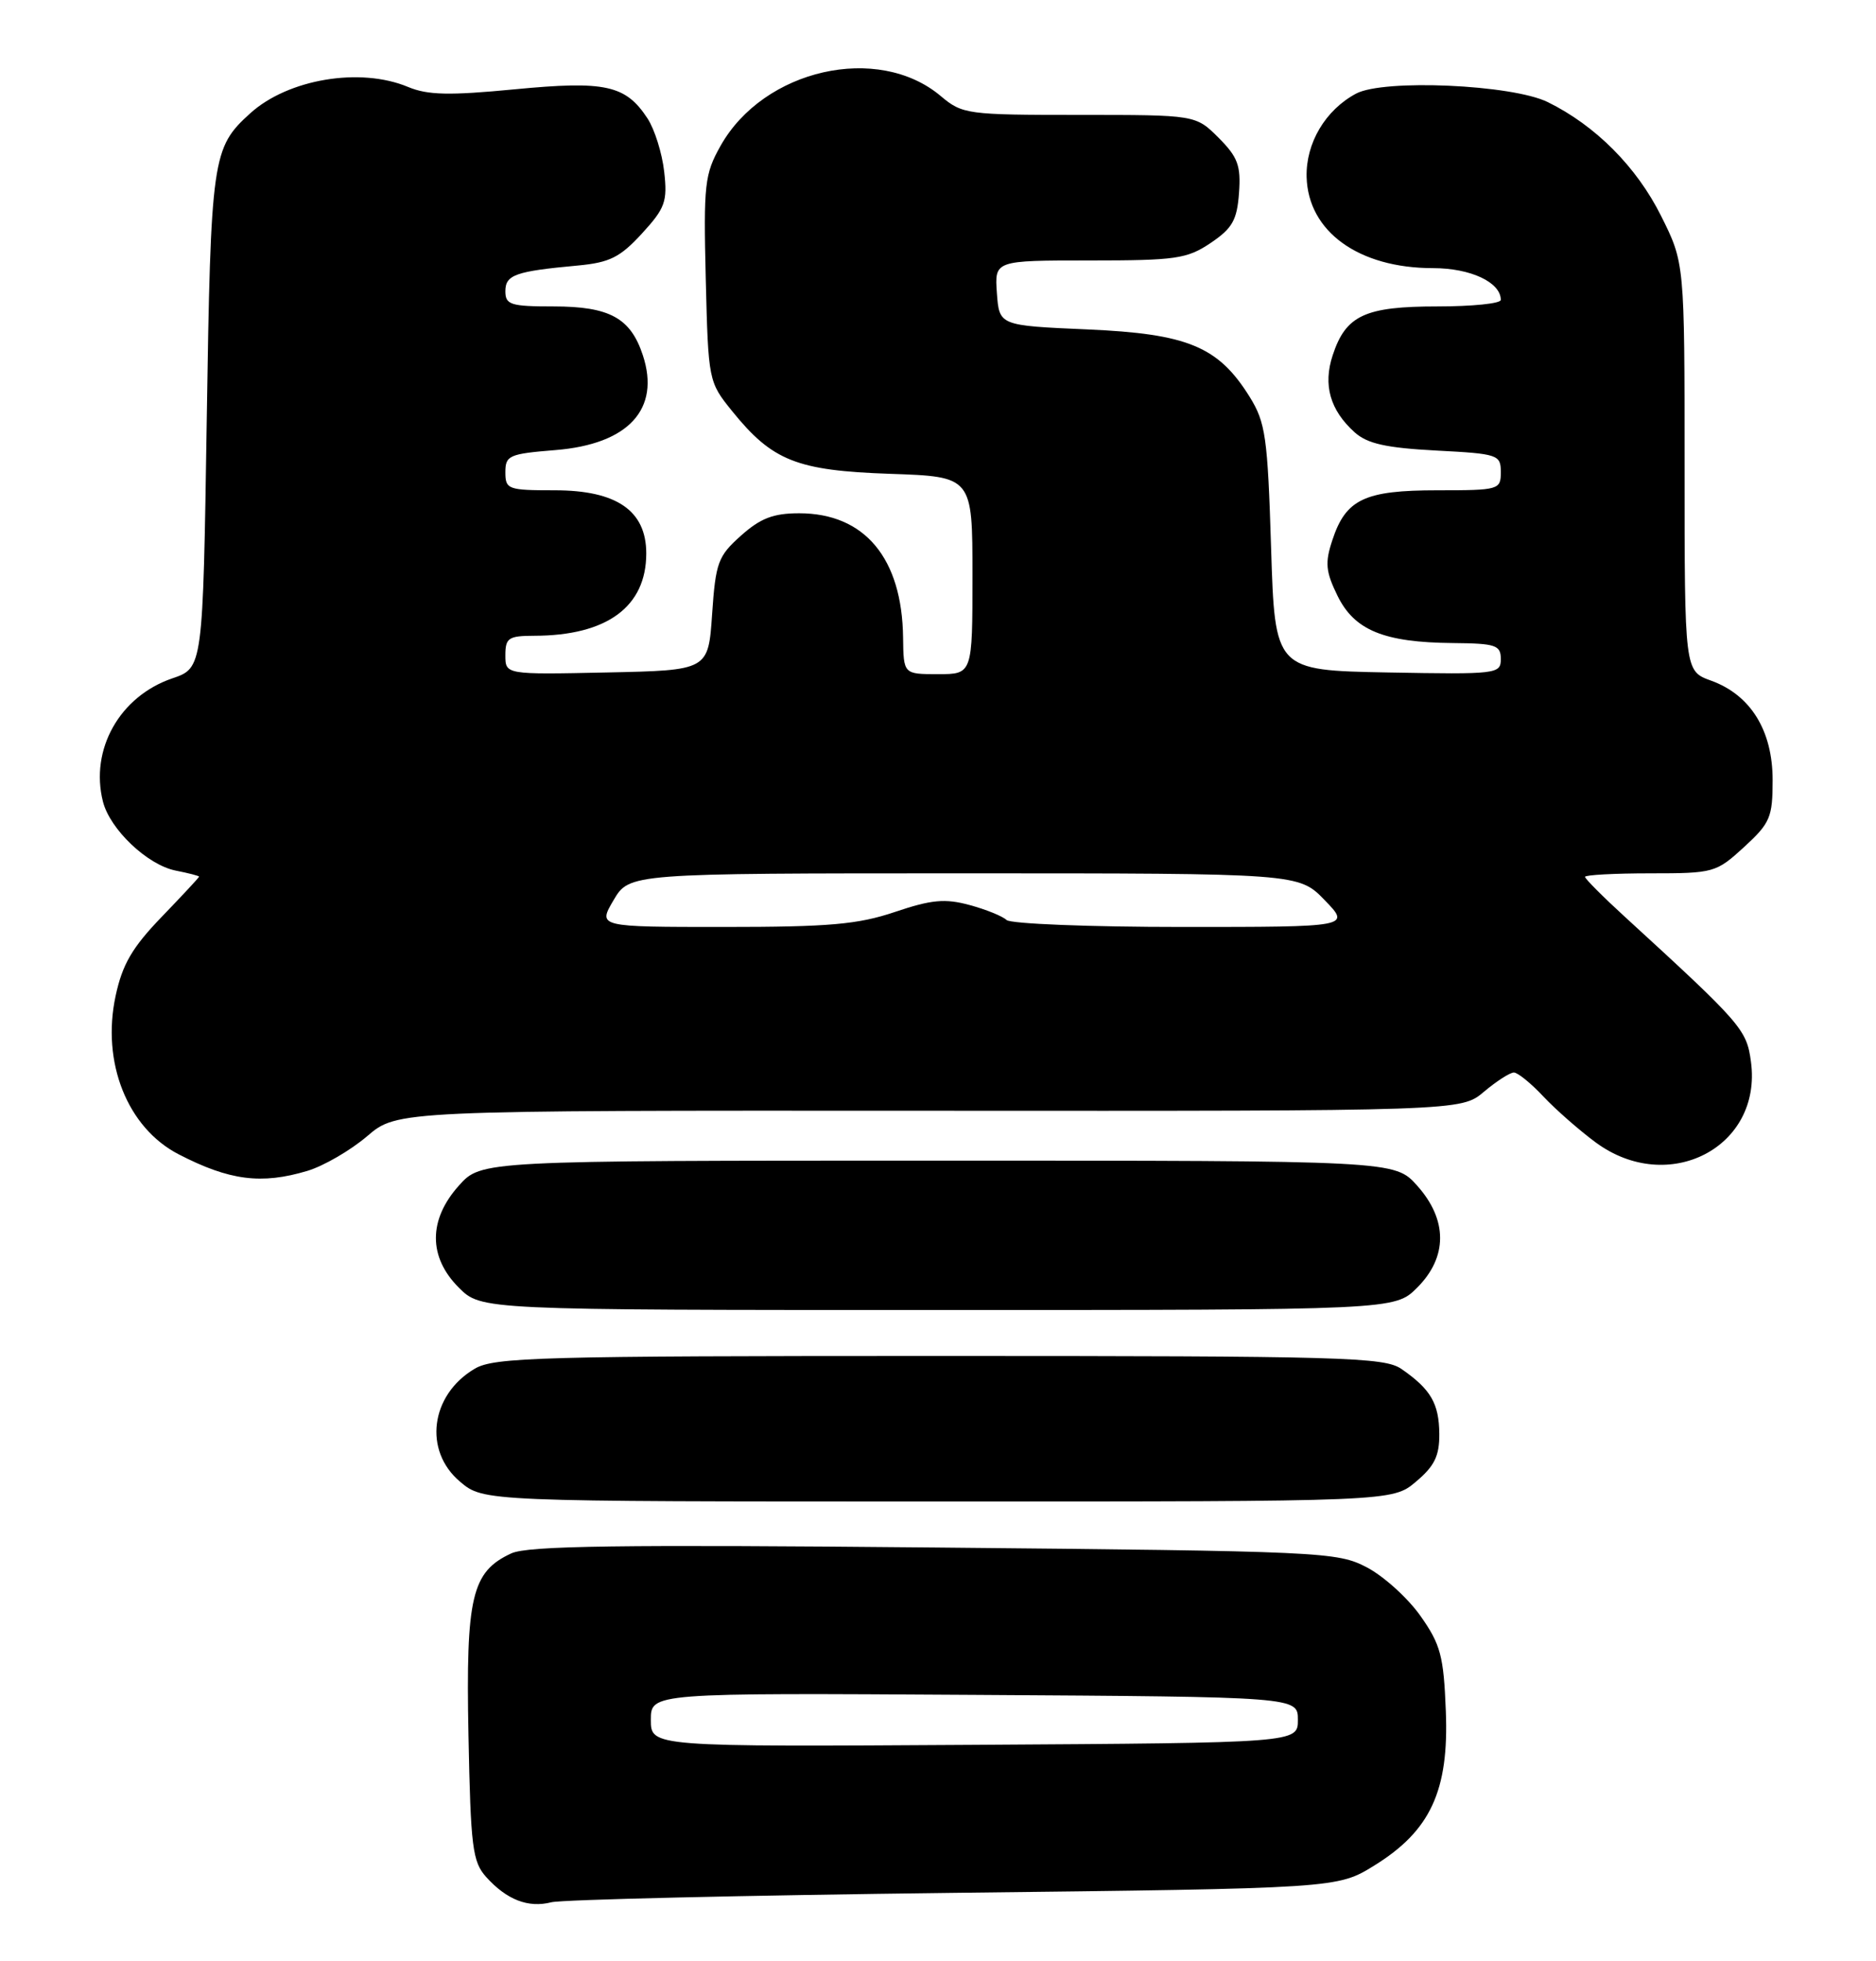 <?xml version="1.0" encoding="UTF-8" standalone="no"?>
<!DOCTYPE svg PUBLIC "-//W3C//DTD SVG 1.1//EN" "http://www.w3.org/Graphics/SVG/1.1/DTD/svg11.dtd" >
<svg xmlns="http://www.w3.org/2000/svg" xmlns:xlink="http://www.w3.org/1999/xlink" version="1.1" viewBox="0 0 245 256">
 <g >
 <path fill="currentColor"
d=" M 124.58 247.08 C 174.66 246.50 174.66 246.50 179.50 243.50 C 186.82 238.97 189.24 233.74 188.82 223.34 C 188.54 216.15 188.14 214.66 185.50 210.92 C 183.85 208.59 180.70 205.74 178.50 204.59 C 174.63 202.57 172.79 202.48 122.00 202.00 C 80.87 201.61 68.91 201.77 66.77 202.77 C 61.60 205.16 60.83 208.41 61.18 226.48 C 61.47 241.13 61.70 243.02 63.50 245.02 C 66.18 247.99 68.98 249.08 72.00 248.31 C 73.38 247.96 97.04 247.41 124.58 247.08 Z  M 184.92 193.41 C 187.35 191.37 187.99 190.04 187.97 187.16 C 187.93 183.19 186.85 181.34 183.03 178.70 C 180.77 177.15 175.57 177.00 122.68 177.00 C 70.48 177.00 64.53 177.16 61.99 178.67 C 56.21 182.08 55.27 189.36 60.08 193.41 C 63.15 196.00 63.15 196.00 122.50 196.00 C 181.85 196.00 181.85 196.00 184.92 193.41 Z  M 185.08 168.08 C 189.07 164.09 189.07 159.23 185.08 154.77 C 182.16 151.50 182.16 151.50 122.50 151.50 C 62.84 151.50 62.84 151.50 59.92 154.77 C 55.93 159.23 55.93 164.09 59.92 168.08 C 62.85 171.00 62.85 171.00 122.50 171.00 C 182.15 171.00 182.15 171.00 185.08 168.08 Z  M 40.14 152.84 C 42.27 152.20 45.78 150.16 47.95 148.31 C 51.88 144.95 51.88 144.95 121.35 144.99 C 190.82 145.03 190.82 145.03 193.80 142.51 C 195.44 141.13 197.20 140.00 197.71 140.00 C 198.21 140.00 199.95 141.41 201.56 143.13 C 203.18 144.85 206.26 147.55 208.40 149.13 C 217.90 156.12 230.17 149.74 228.67 138.60 C 228.11 134.38 227.47 133.65 212.24 119.71 C 209.36 117.08 207.00 114.71 207.00 114.46 C 207.00 114.21 210.83 114.00 215.51 114.00 C 223.82 114.00 224.12 113.91 227.76 110.58 C 231.18 107.44 231.50 106.70 231.50 101.83 C 231.50 95.36 228.63 90.72 223.47 88.85 C 220.00 87.60 220.00 87.60 220.00 60.96 C 220.00 34.32 220.00 34.32 216.93 28.18 C 213.74 21.79 208.38 16.40 202.14 13.33 C 197.49 11.04 180.71 10.29 177.10 12.22 C 173.09 14.36 170.53 18.68 170.64 23.10 C 170.83 30.23 177.44 35.00 187.14 35.00 C 192.06 35.00 196.00 36.85 196.00 39.15 C 196.00 39.62 192.28 40.00 187.72 40.00 C 178.26 40.00 175.76 41.16 174.05 46.36 C 172.76 50.25 173.70 53.54 176.91 56.43 C 178.57 57.92 181.00 58.46 187.53 58.81 C 195.65 59.23 196.00 59.35 196.00 61.63 C 196.00 63.93 195.77 64.00 187.72 64.00 C 178.20 64.00 175.76 65.16 174.00 70.51 C 173.02 73.46 173.13 74.61 174.67 77.76 C 176.88 82.28 180.74 83.86 189.75 83.94 C 195.34 83.99 196.00 84.21 196.00 86.03 C 196.00 87.98 195.49 88.04 181.25 87.78 C 166.50 87.50 166.50 87.50 166.00 71.50 C 165.55 57.03 165.28 55.15 163.20 51.80 C 159.11 45.23 155.12 43.57 142.00 43.00 C 130.50 42.50 130.50 42.50 130.19 38.25 C 129.89 34.00 129.89 34.00 142.29 34.00 C 153.56 34.00 155.02 33.79 158.10 31.72 C 160.94 29.81 161.55 28.74 161.81 25.20 C 162.07 21.61 161.66 20.51 159.14 17.98 C 156.15 15.00 156.15 15.00 140.97 15.00 C 126.30 15.00 125.69 14.92 122.86 12.54 C 114.67 5.64 99.73 9.02 94.10 19.04 C 92.02 22.74 91.87 24.06 92.17 36.43 C 92.50 49.71 92.53 49.85 95.61 53.66 C 100.87 60.17 104.06 61.43 116.25 61.85 C 127.00 62.22 127.00 62.22 127.00 75.11 C 127.00 88.00 127.00 88.00 122.50 88.00 C 118.00 88.00 118.00 88.00 117.94 83.25 C 117.82 72.86 112.92 67.00 104.37 67.00 C 100.99 67.00 99.31 67.65 96.77 69.92 C 93.77 72.59 93.46 73.43 93.00 80.17 C 92.50 87.50 92.50 87.50 79.25 87.78 C 66.00 88.06 66.00 88.06 66.00 85.53 C 66.00 83.27 66.41 83.00 69.75 82.99 C 79.26 82.98 84.40 79.21 84.40 72.24 C 84.40 66.66 80.54 64.00 72.44 64.00 C 66.34 64.00 66.00 63.88 66.00 61.64 C 66.00 59.45 66.48 59.24 72.55 58.75 C 82.07 57.98 86.28 53.41 83.95 46.36 C 82.35 41.50 79.60 40.00 72.28 40.00 C 66.69 40.00 66.00 39.78 66.00 38.02 C 66.00 35.87 67.30 35.41 75.47 34.66 C 79.63 34.27 80.98 33.59 83.83 30.49 C 86.88 27.16 87.18 26.31 86.74 22.40 C 86.47 20.00 85.49 16.88 84.57 15.47 C 81.71 11.10 79.07 10.52 67.20 11.66 C 58.67 12.48 55.86 12.42 53.29 11.35 C 47.04 8.74 37.63 10.31 32.68 14.79 C 27.70 19.30 27.53 20.50 27.00 54.84 C 26.50 87.19 26.50 87.19 22.50 88.55 C 15.64 90.89 11.73 97.82 13.44 104.62 C 14.35 108.25 19.24 112.90 22.94 113.64 C 24.62 113.97 26.00 114.33 26.00 114.43 C 26.00 114.54 23.80 116.90 21.11 119.69 C 17.26 123.68 15.98 125.89 15.10 129.99 C 13.23 138.67 16.63 147.21 23.32 150.67 C 29.96 154.10 34.13 154.64 40.14 152.84 Z  M 85.00 224.50 C 85.00 220.98 85.00 220.98 127.25 221.24 C 169.50 221.50 169.50 221.50 169.50 224.50 C 169.50 227.50 169.50 227.50 127.25 227.76 C 85.00 228.02 85.00 228.02 85.00 224.50 Z  M 80.13 117.50 C 82.20 114.00 82.20 114.00 125.90 114.00 C 169.61 114.00 169.61 114.00 173.00 117.50 C 176.39 121.00 176.39 121.00 154.40 121.00 C 142.30 121.00 131.97 120.59 131.45 120.09 C 130.93 119.59 128.75 118.71 126.60 118.13 C 123.41 117.27 121.65 117.43 116.88 119.04 C 112.04 120.67 108.31 121.00 94.57 121.00 C 78.07 121.00 78.07 121.00 80.13 117.50 Z "/>
</g>
</svg>